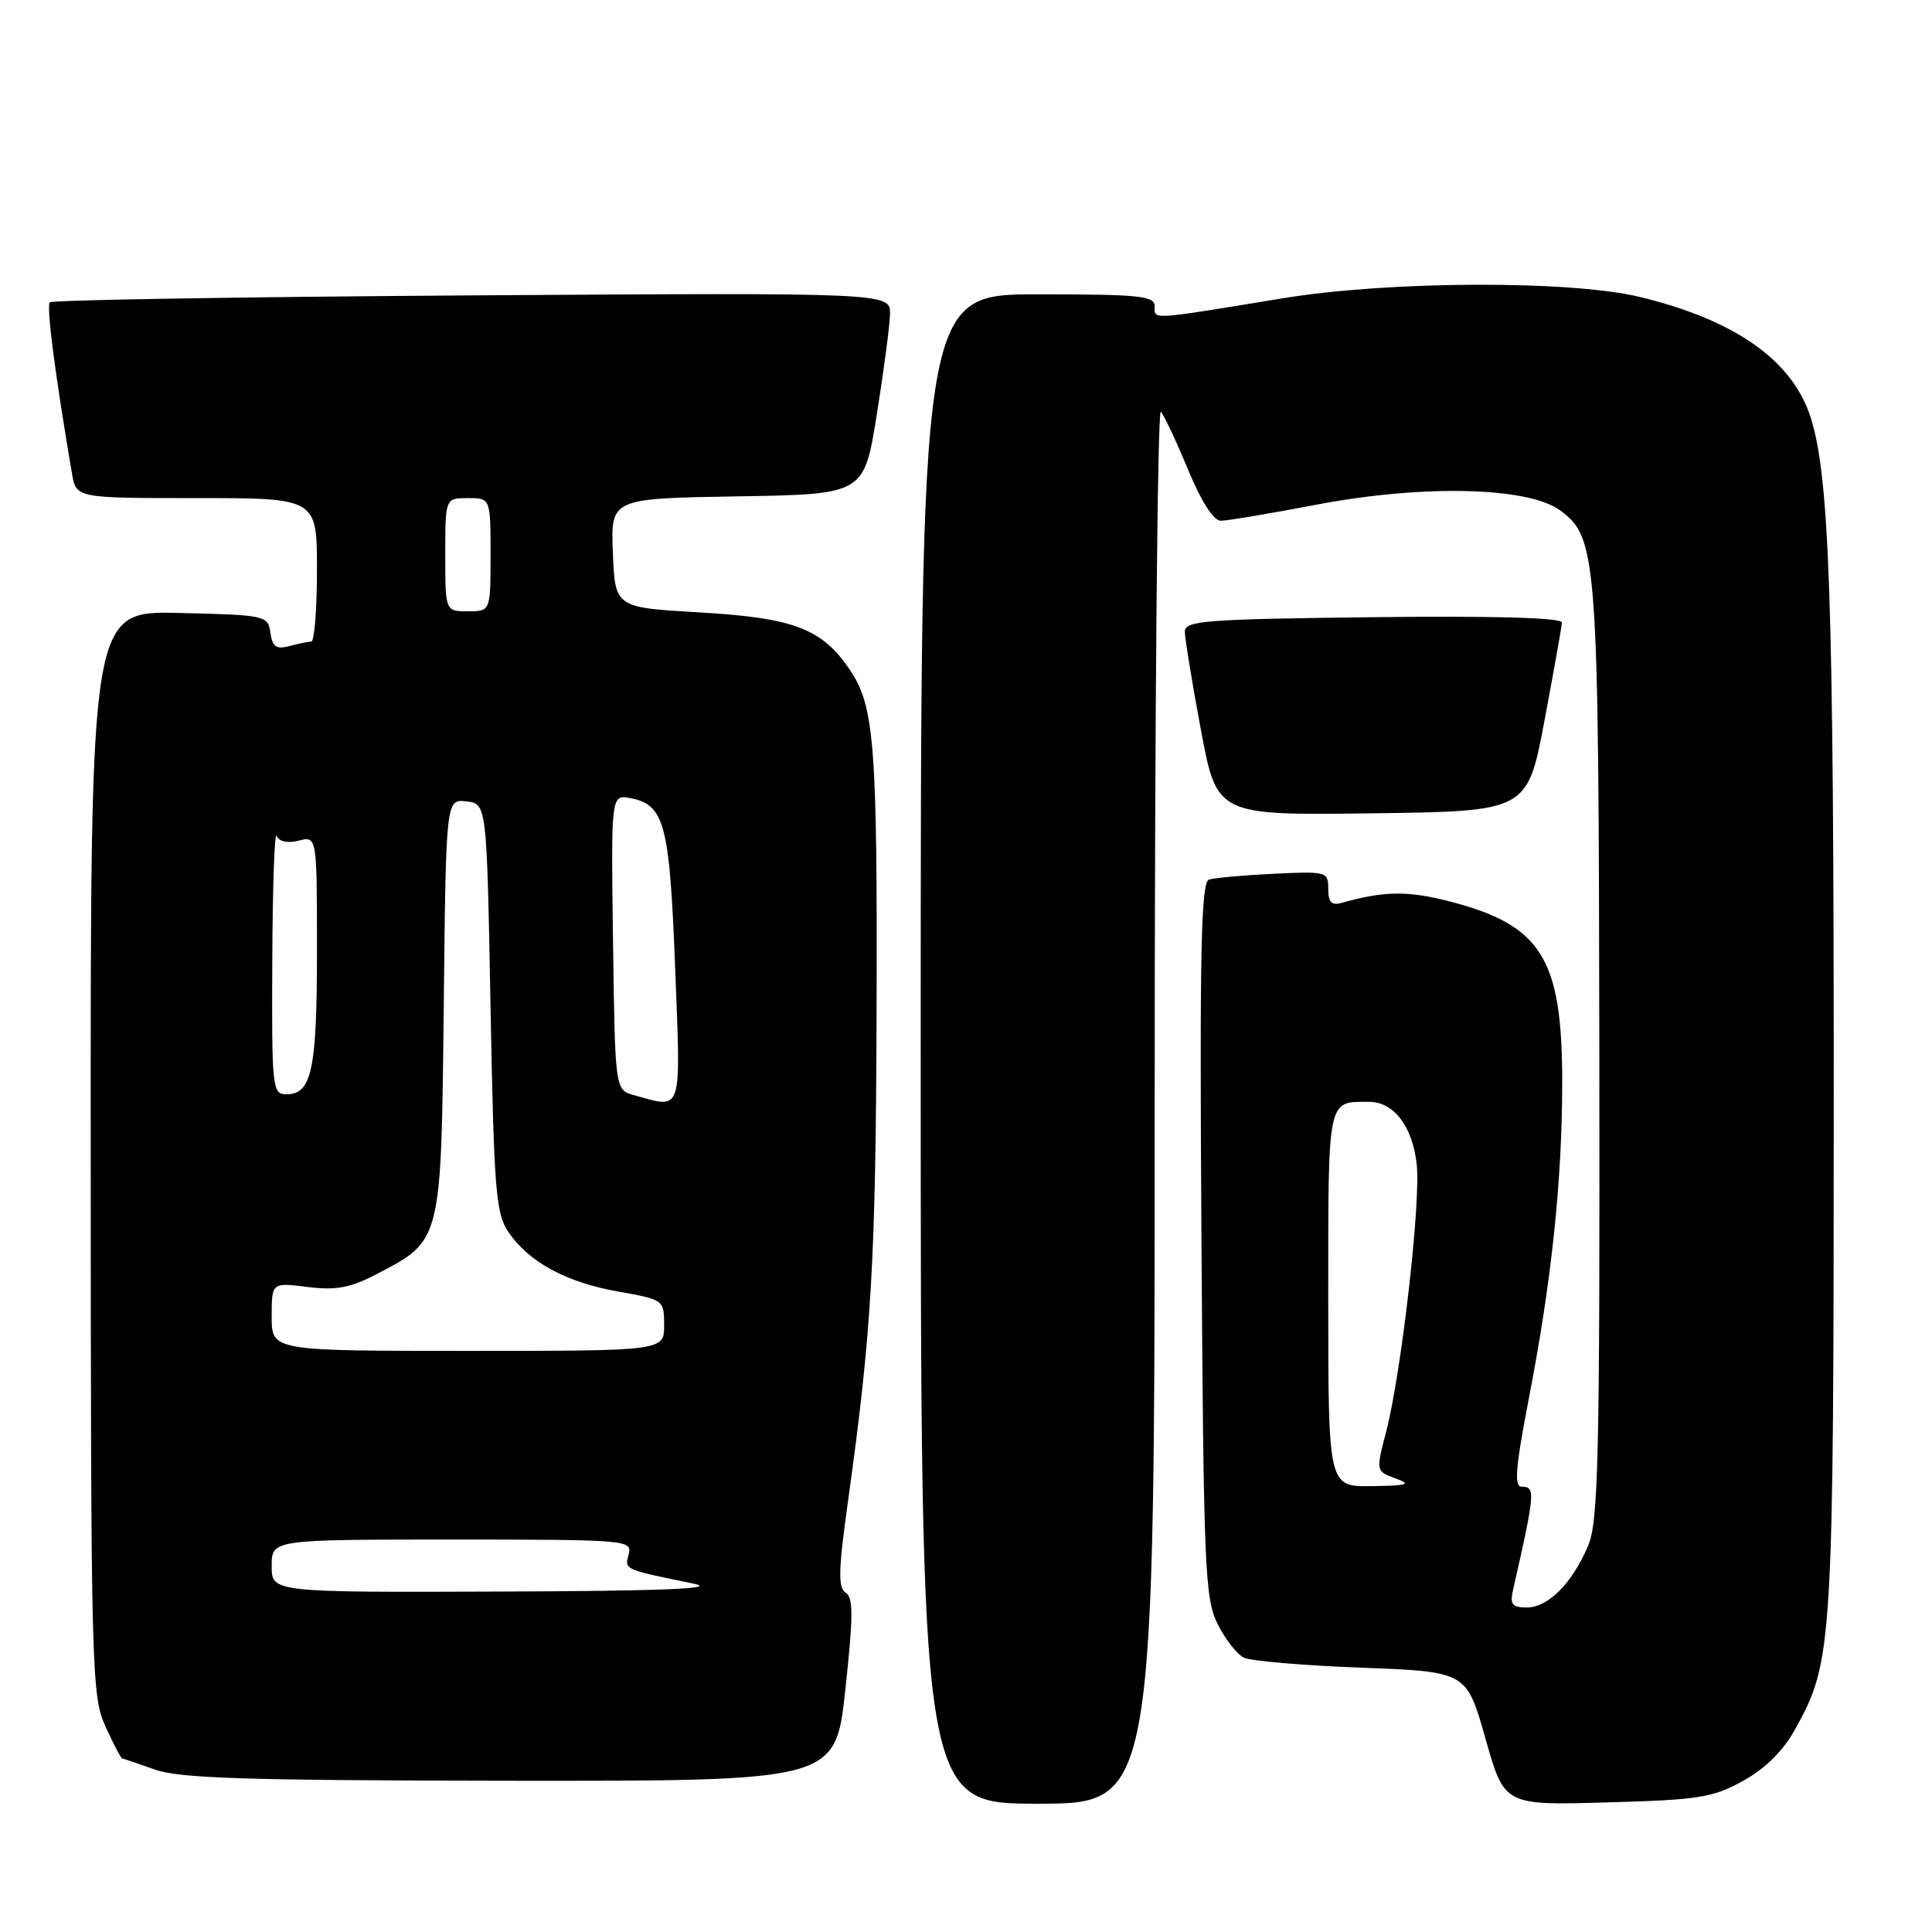 <?xml version="1.0" encoding="UTF-8" standalone="no"?>
<!DOCTYPE svg PUBLIC "-//W3C//DTD SVG 1.1//EN" "http://www.w3.org/Graphics/SVG/1.1/DTD/svg11.dtd" >
<svg xmlns="http://www.w3.org/2000/svg" xmlns:xlink="http://www.w3.org/1999/xlink" version="1.1" viewBox="0 0 256 256">
 <g >
 <path fill="currentColor"
d=" M 153.00 146.30 C 153.00 95.32 153.37 54.03 153.82 54.55 C 154.27 55.07 155.90 58.54 157.43 62.25 C 159.18 66.47 160.80 69.00 161.77 69.00 C 162.62 69.00 168.28 68.05 174.35 66.89 C 188.51 64.18 202.51 64.50 206.74 67.64 C 211.67 71.29 211.83 73.60 211.92 139.78 C 211.99 192.96 211.80 201.55 210.45 204.77 C 208.37 209.75 205.15 213.00 202.31 213.00 C 200.39 213.00 200.06 212.59 200.47 210.75 C 203.41 197.80 203.48 197.00 201.66 197.00 C 200.60 197.00 200.79 194.60 202.59 185.25 C 205.61 169.66 207.00 156.41 207.00 143.36 C 207.00 126.93 204.25 122.56 191.96 119.41 C 186.49 118.01 183.37 118.06 177.75 119.64 C 176.44 120.01 176.00 119.54 176.00 117.78 C 176.00 115.50 175.79 115.44 168.75 115.78 C 164.76 115.97 160.91 116.32 160.20 116.55 C 159.14 116.90 158.95 126.06 159.20 164.24 C 159.48 207.64 159.65 211.80 161.33 215.17 C 162.33 217.19 163.91 219.21 164.83 219.65 C 165.75 220.09 172.76 220.69 180.41 220.98 C 194.32 221.50 194.32 221.50 196.83 230.36 C 199.33 239.22 199.33 239.22 212.92 238.83 C 225.12 238.49 226.96 238.20 230.99 235.96 C 233.96 234.31 236.30 231.99 237.91 229.06 C 242.86 220.08 242.97 218.33 242.98 145.00 C 242.98 79.47 242.42 63.01 239.89 55.22 C 237.45 47.71 229.87 42.39 217.26 39.34 C 208.06 37.12 184.06 37.21 170.00 39.52 C 152.20 42.44 153.00 42.39 153.00 40.61 C 153.00 39.20 151.08 39.00 137.50 39.00 C 122.00 39.00 122.00 39.00 122.00 139.00 C 122.00 239.00 122.00 239.00 137.50 239.00 C 153.00 239.00 153.00 239.00 153.00 146.30 Z  M 112.01 223.91 C 113.07 214.14 113.08 211.66 112.05 211.03 C 111.03 210.40 111.09 208.01 112.37 198.87 C 115.48 176.61 116.04 167.09 116.15 134.50 C 116.27 98.73 115.87 93.59 112.63 88.78 C 108.93 83.30 105.23 81.88 92.74 81.15 C 81.50 80.50 81.50 80.50 81.21 73.27 C 80.91 66.05 80.91 66.05 97.70 65.77 C 114.48 65.50 114.48 65.50 116.17 55.00 C 117.09 49.22 117.89 43.21 117.93 41.64 C 118.00 38.78 118.00 38.78 62.58 39.14 C 32.10 39.34 6.91 39.75 6.60 40.06 C 6.12 40.54 7.31 49.70 9.54 62.75 C 10.09 66.00 10.09 66.00 26.05 66.00 C 42.00 66.00 42.00 66.00 42.00 75.50 C 42.00 80.72 41.66 85.01 41.25 85.01 C 40.84 85.02 39.52 85.29 38.33 85.61 C 36.61 86.07 36.10 85.71 35.83 83.85 C 35.51 81.56 35.22 81.49 23.75 81.22 C 12.00 80.94 12.00 80.94 12.02 152.72 C 12.04 221.46 12.13 224.68 13.97 228.75 C 15.03 231.09 16.04 233.01 16.20 233.02 C 16.37 233.02 18.30 233.68 20.50 234.47 C 23.74 235.64 32.67 235.92 67.60 235.96 C 110.70 236.00 110.70 236.00 112.01 223.91 Z  M 204.65 95.50 C 205.89 88.90 206.93 83.05 206.96 82.50 C 206.99 81.85 198.21 81.60 182.00 81.78 C 159.72 82.04 157.00 82.24 157.00 83.69 C 157.00 84.58 157.95 90.43 159.12 96.68 C 161.24 108.04 161.24 108.04 181.81 107.77 C 202.38 107.50 202.38 107.50 204.65 95.50 Z  M 176.00 172.11 C 176.00 145.17 175.83 146.00 181.43 146.00 C 184.68 146.00 187.16 149.25 187.72 154.25 C 188.29 159.23 185.68 182.01 183.67 189.72 C 182.31 194.94 182.31 194.94 184.90 195.89 C 187.09 196.69 186.59 196.85 181.75 196.92 C 176.00 197.00 176.00 197.00 176.00 172.11 Z  M 36.00 207.50 C 36.00 204.00 36.00 204.00 59.91 204.00 C 83.14 204.00 83.80 204.06 83.30 205.95 C 82.76 208.01 82.55 207.92 92.00 209.86 C 95.18 210.51 87.61 210.82 66.25 210.89 C 36.00 211.00 36.00 211.00 36.00 207.50 Z  M 36.00 174.47 C 36.00 169.93 36.00 169.93 40.75 170.53 C 44.55 171.00 46.39 170.66 49.94 168.81 C 58.52 164.35 58.46 164.60 58.80 133.37 C 59.09 105.88 59.09 105.88 61.80 106.19 C 64.50 106.50 64.50 106.50 65.00 133.50 C 65.45 157.64 65.70 160.79 67.35 163.23 C 70.06 167.23 75.04 169.93 81.93 171.14 C 87.95 172.21 88.00 172.24 88.00 175.61 C 88.00 179.00 88.00 179.00 62.00 179.00 C 36.00 179.00 36.00 179.00 36.00 174.47 Z  M 84.00 145.11 C 81.50 144.41 81.50 144.41 81.23 124.84 C 80.96 105.27 80.96 105.27 83.54 105.76 C 88.06 106.63 88.73 109.18 89.46 128.25 C 90.22 147.83 90.51 146.92 84.00 145.11 Z  M 36.08 127.25 C 36.12 117.49 36.38 110.06 36.66 110.75 C 36.97 111.52 38.09 111.77 39.58 111.39 C 42.00 110.78 42.00 110.78 42.00 125.96 C 42.00 141.75 41.31 145.00 37.96 145.00 C 36.08 145.00 36.00 144.25 36.08 127.25 Z  M 59.00 73.50 C 59.00 66.00 59.00 66.00 62.00 66.00 C 65.00 66.00 65.00 66.00 65.00 73.50 C 65.00 81.00 65.00 81.00 62.00 81.00 C 59.00 81.00 59.00 81.00 59.00 73.50 Z "/>
</g>
</svg>